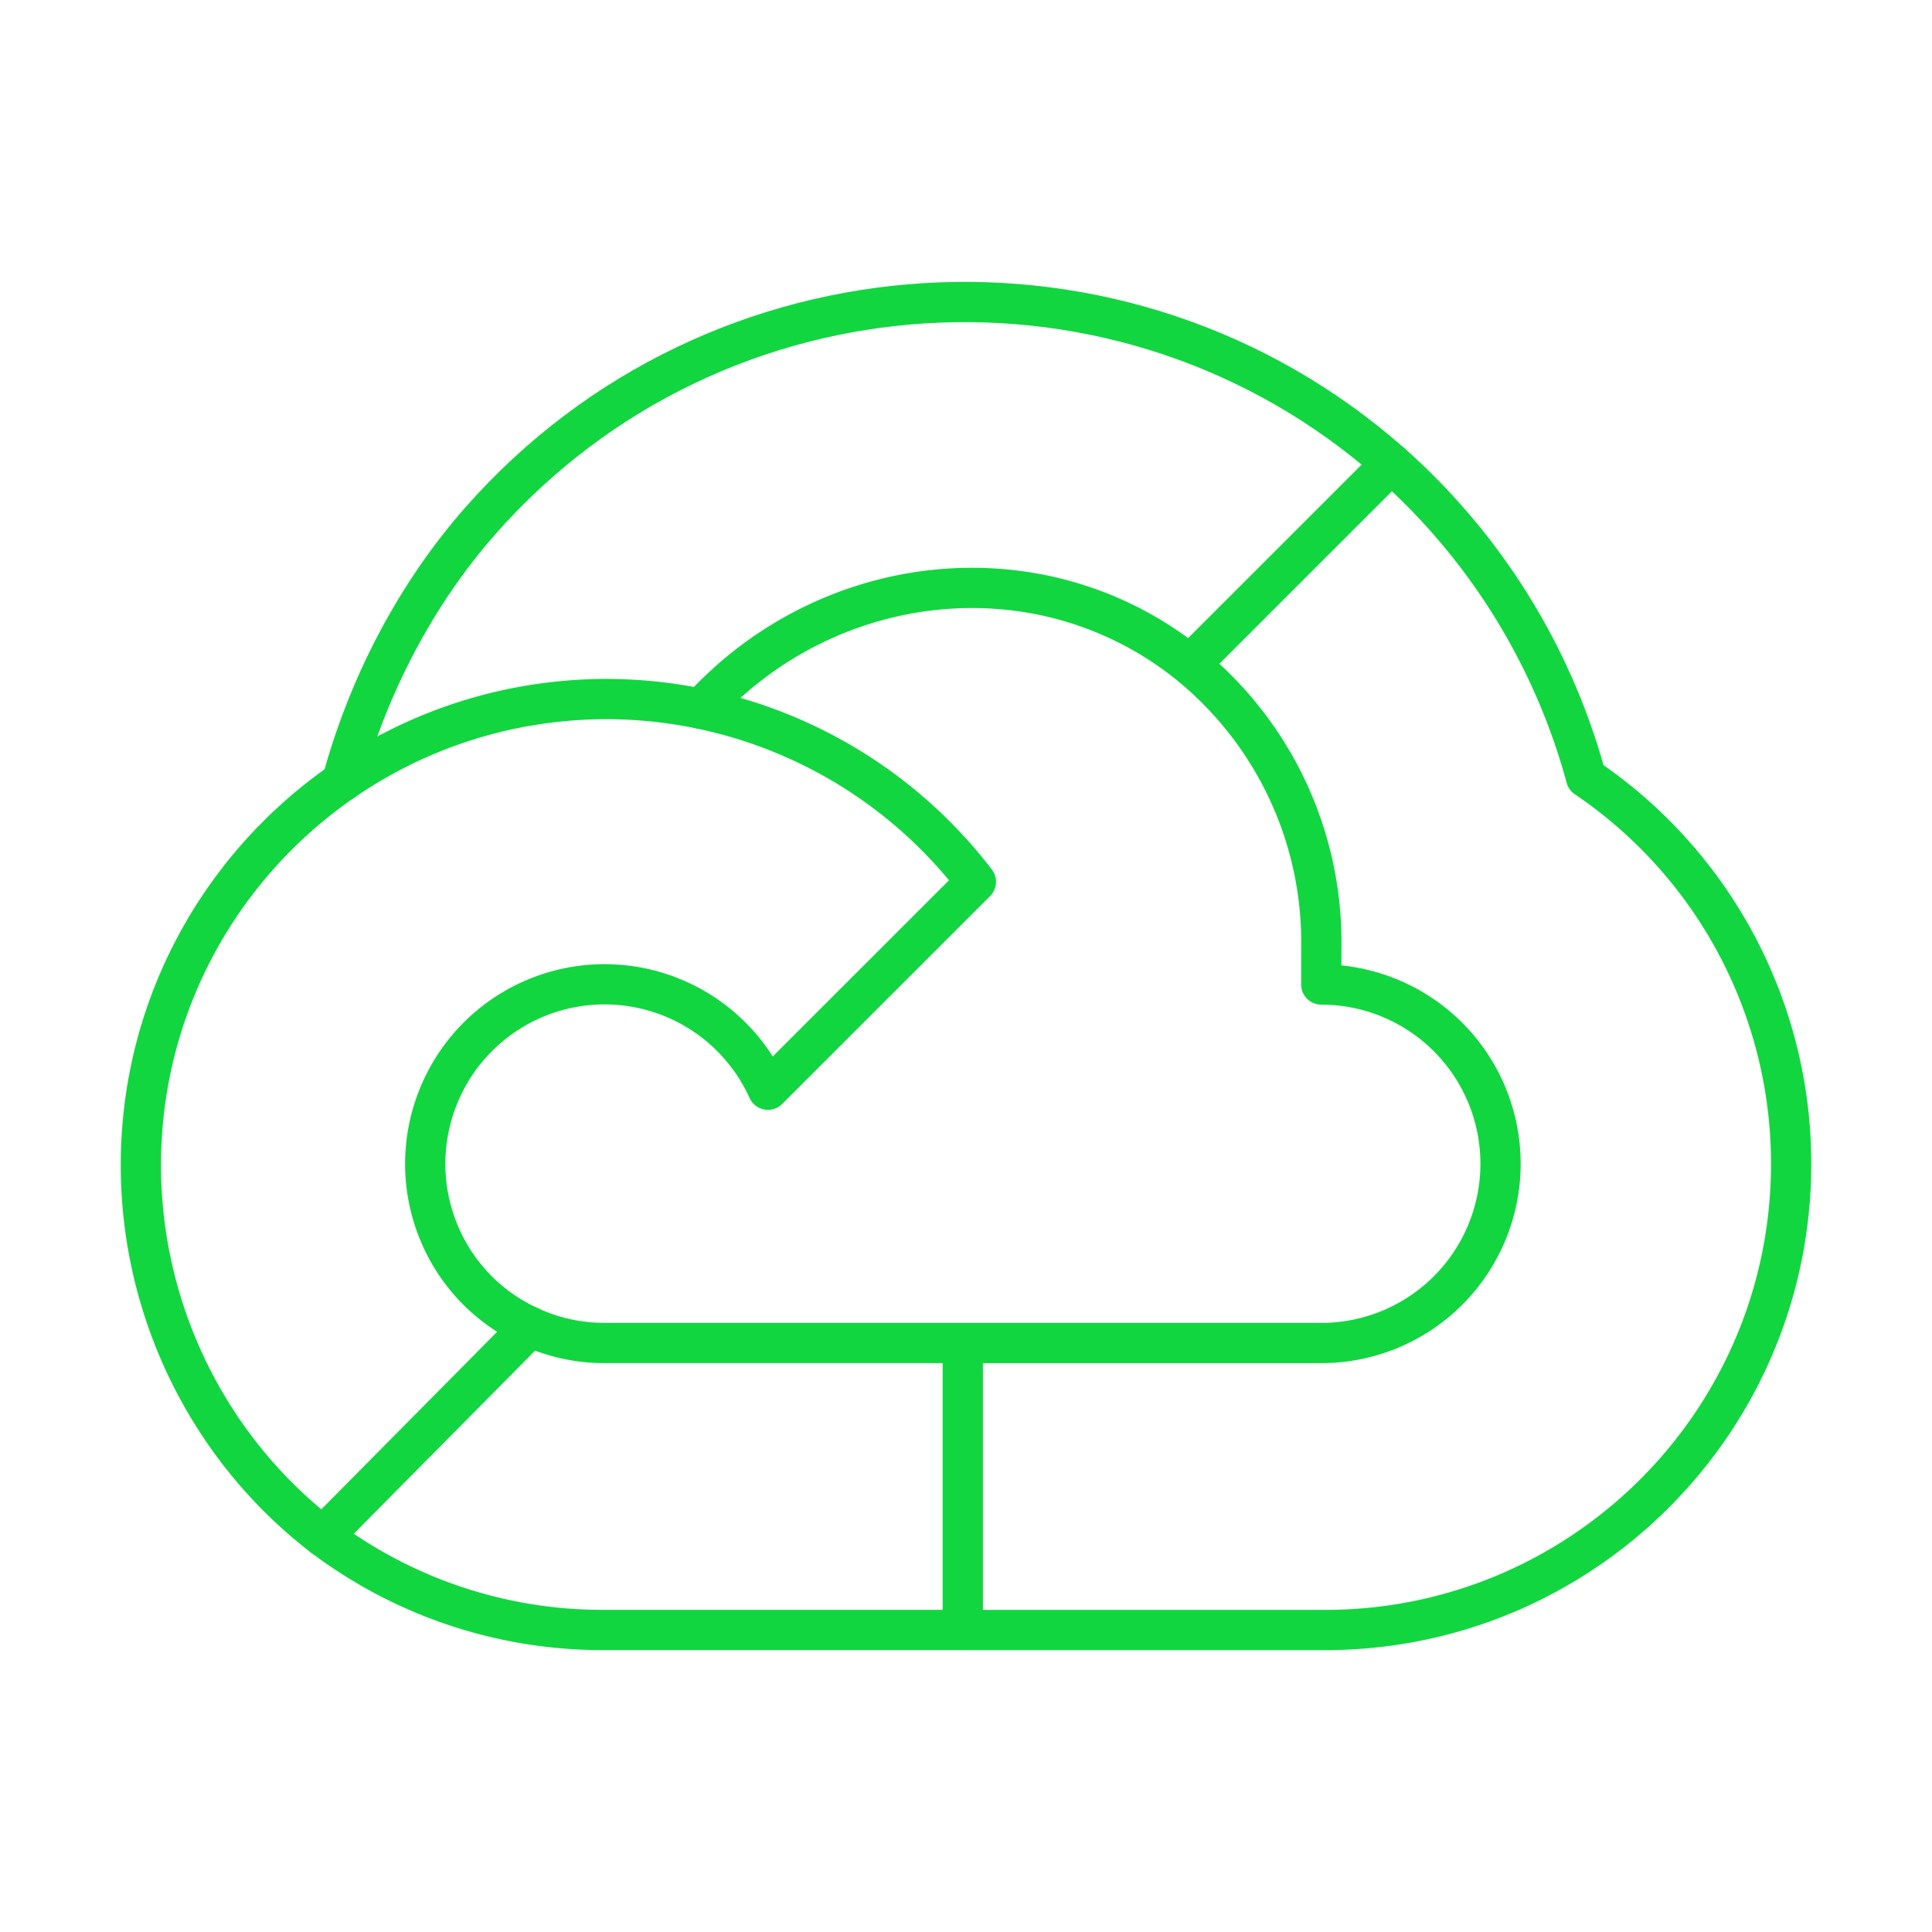 <svg xmlns="http://www.w3.org/2000/svg" width="1em" height="1em" viewBox="0 0 48 48"><path fill="none" stroke="#12D640" stroke-linecap="round" stroke-linejoin="round" d="M34.565 11.514c-6.635-5.857-16.76-5.225-22.617 1.41c-1.627 1.843-2.807 4.125-3.451 6.497"/><path fill="none" stroke="#12D640" stroke-linecap="round" stroke-linejoin="round" d="M17.417 17.611c3.172-3.483 8.483-4.057 12.145-1.094m-5.642 23.98h8.907c6.397.05 11.623-5.096 11.673-11.493a11.58 11.58 0 0 0-5.094-9.685a16.06 16.06 0 0 0-4.84-7.805l-5.004 5.003a8.9 8.9 0 0 1 3.265 7.055v.888a4.453 4.453 0 1 1 0 8.907H23.92M8.022 38.17a11.52 11.52 0 0 0 6.992 2.326h8.906v-7.13h-8.906a4.4 4.4 0 0 1-1.839-.4"/><path fill="none" stroke="#12D640" stroke-linecap="round" stroke-linejoin="round" d="M15.014 17.368C8.617 17.406 3.462 22.623 3.5 29.02c.021 3.572 1.69 6.972 4.522 9.15l5.153-5.204c-2.241-1.012-3.225-3.65-2.212-5.892a4.453 4.453 0 0 1 8.116 0l5.167-5.166a11.57 11.57 0 0 0-9.232-4.54"/></svg>